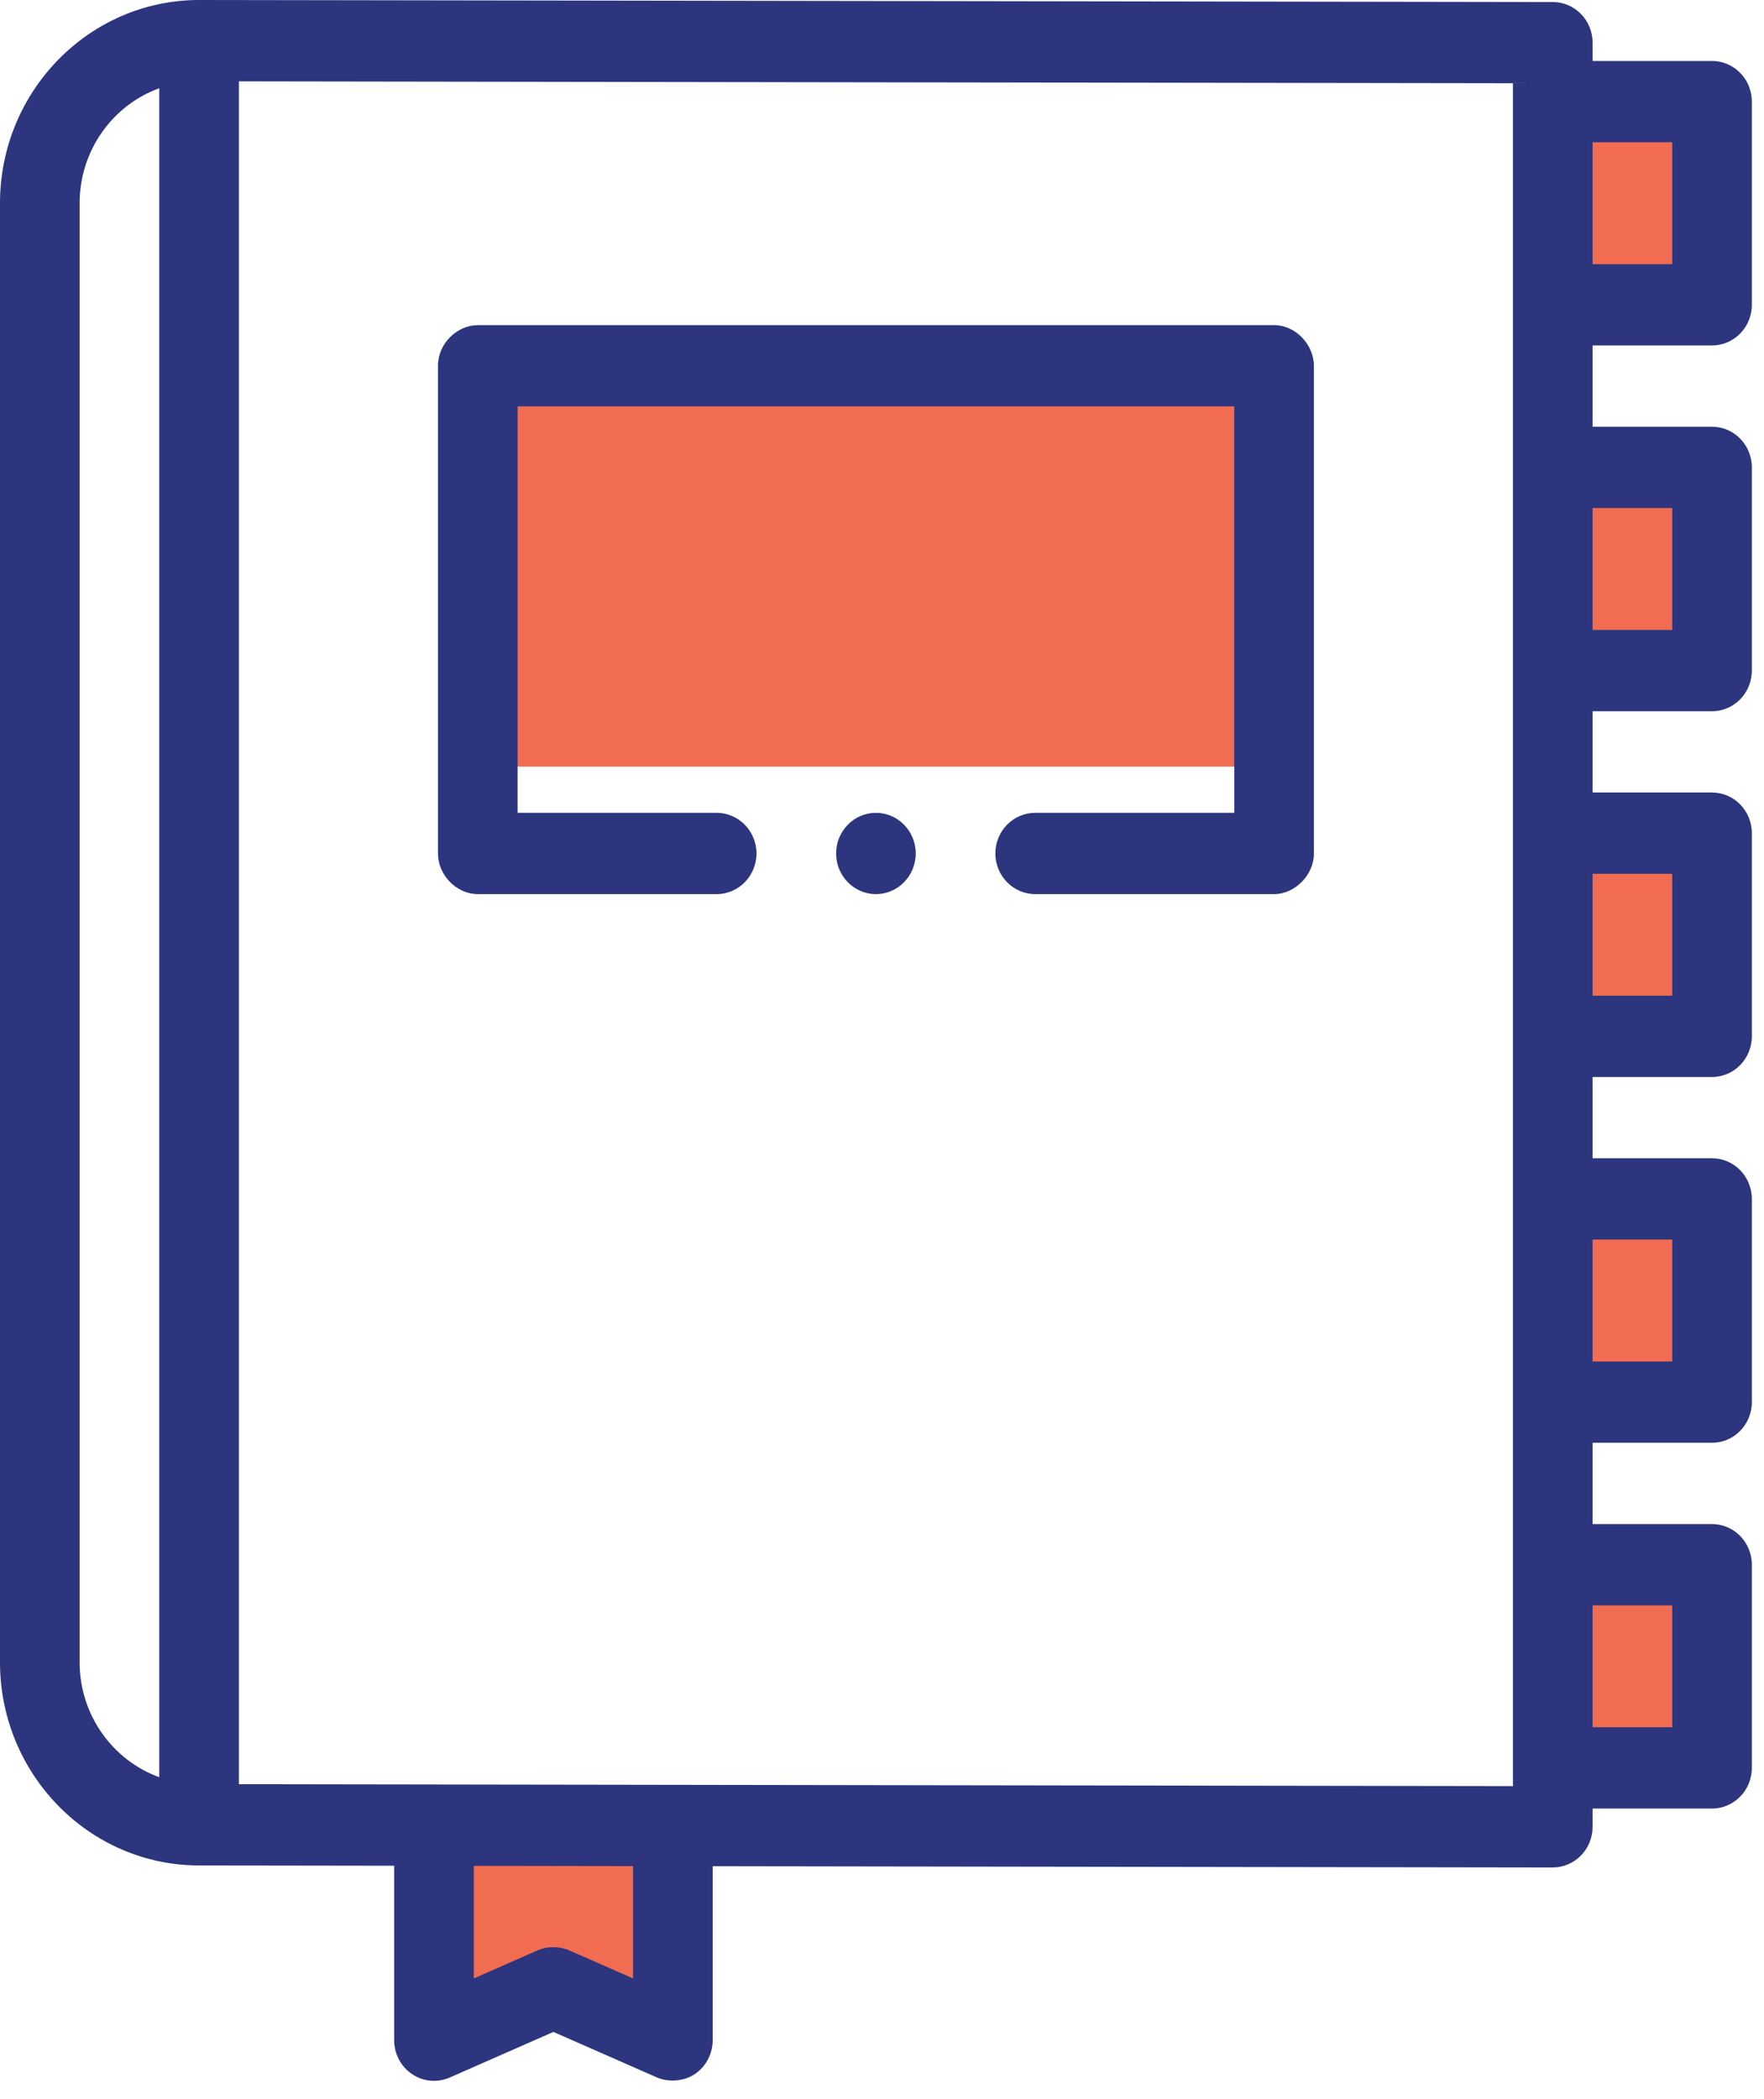 <?xml version="1.0" encoding="UTF-8"?>
<svg width="58px" height="69px" viewBox="0 0 58 69" version="1.1" xmlns="http://www.w3.org/2000/svg" xmlns:xlink="http://www.w3.org/1999/xlink">
    <!-- Generator: Sketch 56.3 (81716) - https://sketch.com -->
    <title>diary</title>
    <desc>Created with Sketch.</desc>
    <g id="UI-screen" stroke="none" stroke-width="1" fill="none" fill-rule="evenodd">
        <g id="09.-SP-Forum-1.2-Copy" transform="translate(-151, -231)">
            <g id="diary" transform="translate(151, 231)">
                <g id="Group-16">
                    <rect id="Rectangle" fill="#F16C51" x="16.2" y="12.6" width="25.2" height="12.6"></rect>
                    <rect id="Rectangle-Copy-9" fill="#F16C51" x="14.4" y="59.4" width="7.2" height="7.2"></rect>
                    <rect id="Rectangle-Copy-3" fill="#F16C51" x="52.2" y="3.6" width="3.6" height="7.2"></rect>
                    <rect id="Rectangle-Copy-4" fill="#F16C51" x="52.2" y="14.4" width="3.6" height="7.2"></rect>
                    <rect id="Rectangle-Copy-6" fill="#F16C51" x="52.2" y="27" width="3.6" height="7.2"></rect>
                    <rect id="Rectangle-Copy-7" fill="#F16C51" x="52.2" y="39.6" width="3.6" height="7.2"></rect>
                    <rect id="Rectangle-Copy-8" fill="#F16C51" x="52.2" y="52.2" width="3.6" height="7.2"></rect>
                    <path d="M56.291,11.355 C57.014,11.355 57.6,10.757 57.6,10.02 L57.6,3.34 C57.6,2.602 57.014,2.004 56.291,2.004 L52.364,2.004 L52.364,1.403 C52.364,0.666 51.779,0.068 51.057,0.067 C51.057,0.067 6.548,-1.42108547e-14 6.545,-1.42108547e-14 C2.936,-1.42108547e-14 0,2.996 0,6.68 L0,54.64 C0,58.322 2.934,61.317 6.543,61.32 L12.96,61.329 L12.96,67.064 C12.96,67.513 13.181,67.933 13.55,68.18 C13.918,68.427 14.383,68.469 14.787,68.291 L18.196,66.792 C18.196,66.792 21.585,68.282 21.606,68.291 C21.966,68.45 22.482,68.423 22.843,68.18 C23.211,67.933 23.433,67.513 23.433,67.064 L23.433,61.345 C23.433,61.345 51.053,61.386 51.055,61.386 C51.401,61.386 51.734,61.245 51.98,60.995 C52.226,60.745 52.364,60.405 52.364,60.05 L52.364,59.449 L56.291,59.449 C57.014,59.449 57.6,58.851 57.6,58.113 L57.6,51.434 C57.6,50.696 57.014,50.098 56.291,50.098 L52.364,50.098 L52.364,47.426 L56.291,47.426 C57.014,47.426 57.6,46.827 57.6,46.09 L57.6,39.41 C57.6,38.672 57.014,38.074 56.291,38.074 L52.364,38.074 L52.364,35.402 L56.291,35.402 C57.014,35.402 57.6,34.804 57.6,34.066 L57.6,27.387 C57.6,26.649 57.014,26.051 56.291,26.051 L52.364,26.051 L52.364,23.379 L56.291,23.379 C57.014,23.379 57.6,22.781 57.6,22.043 L57.6,15.363 C57.6,14.625 57.014,14.027 56.291,14.027 L52.364,14.027 L52.364,11.355 L56.291,11.355 Z M54.982,4.676 L54.982,8.684 L52.364,8.684 L52.364,4.676 L54.982,4.676 Z M2.618,54.64 L2.618,6.68 C2.618,4.938 3.713,3.452 5.236,2.901 L5.236,58.419 C3.713,57.867 2.618,56.381 2.618,54.64 Z M20.815,65.034 C20.815,65.034 18.719,64.112 18.714,64.11 C18.416,63.978 18.007,63.966 17.678,64.11 L15.578,65.034 L15.578,61.333 L20.815,61.341 L20.815,65.034 Z M49.745,58.712 L7.855,58.649 L7.855,2.674 L49.745,2.737 L49.745,58.712 Z M54.982,52.77 L54.982,56.777 L52.364,56.777 L52.364,52.77 L54.982,52.77 Z M54.982,40.746 L54.982,44.754 L52.364,44.754 L52.364,40.746 L54.982,40.746 Z M54.982,28.723 L54.982,32.73 L52.364,32.73 L52.364,28.723 L54.982,28.723 Z M54.982,16.699 L54.982,20.707 L52.364,20.707 L52.364,16.699 L54.982,16.699 Z" id="Shape" fill="#2C357E" fill-rule="nonzero"></path>
                    <path d="M41.891,10.688 C41.891,10.688 15.832,10.688 15.71,10.688 C15.03,10.688 14.4,11.291 14.4,12.023 L14.4,28.054 C14.4,28.769 15.013,29.391 15.709,29.391 L23.564,29.391 C24.285,29.391 24.873,28.79 24.873,28.055 C24.873,27.318 24.285,26.719 23.564,26.719 L17.018,26.719 L17.018,13.359 L40.582,13.359 L40.582,26.719 L34.036,26.719 C33.315,26.719 32.727,27.318 32.727,28.055 C32.727,28.79 33.315,29.391 34.036,29.391 L41.891,29.391 C42.562,29.391 43.2,28.777 43.2,28.055 C43.2,28.055 43.2,12.089 43.2,12.023 C43.2,11.334 42.605,10.688 41.891,10.688 Z" id="Path" fill="#2C357E" fill-rule="nonzero"></path>
                    <path d="M28.8,26.719 C28.078,26.719 27.491,27.318 27.491,28.055 C27.491,28.79 28.078,29.391 28.8,29.391 C29.523,29.391 30.109,28.79 30.109,28.055 C30.109,27.318 29.523,26.719 28.8,26.719 Z" id="Path" fill="#2C357E" fill-rule="nonzero"></path>
                </g>
            </g>
        </g>
    </g>
</svg>